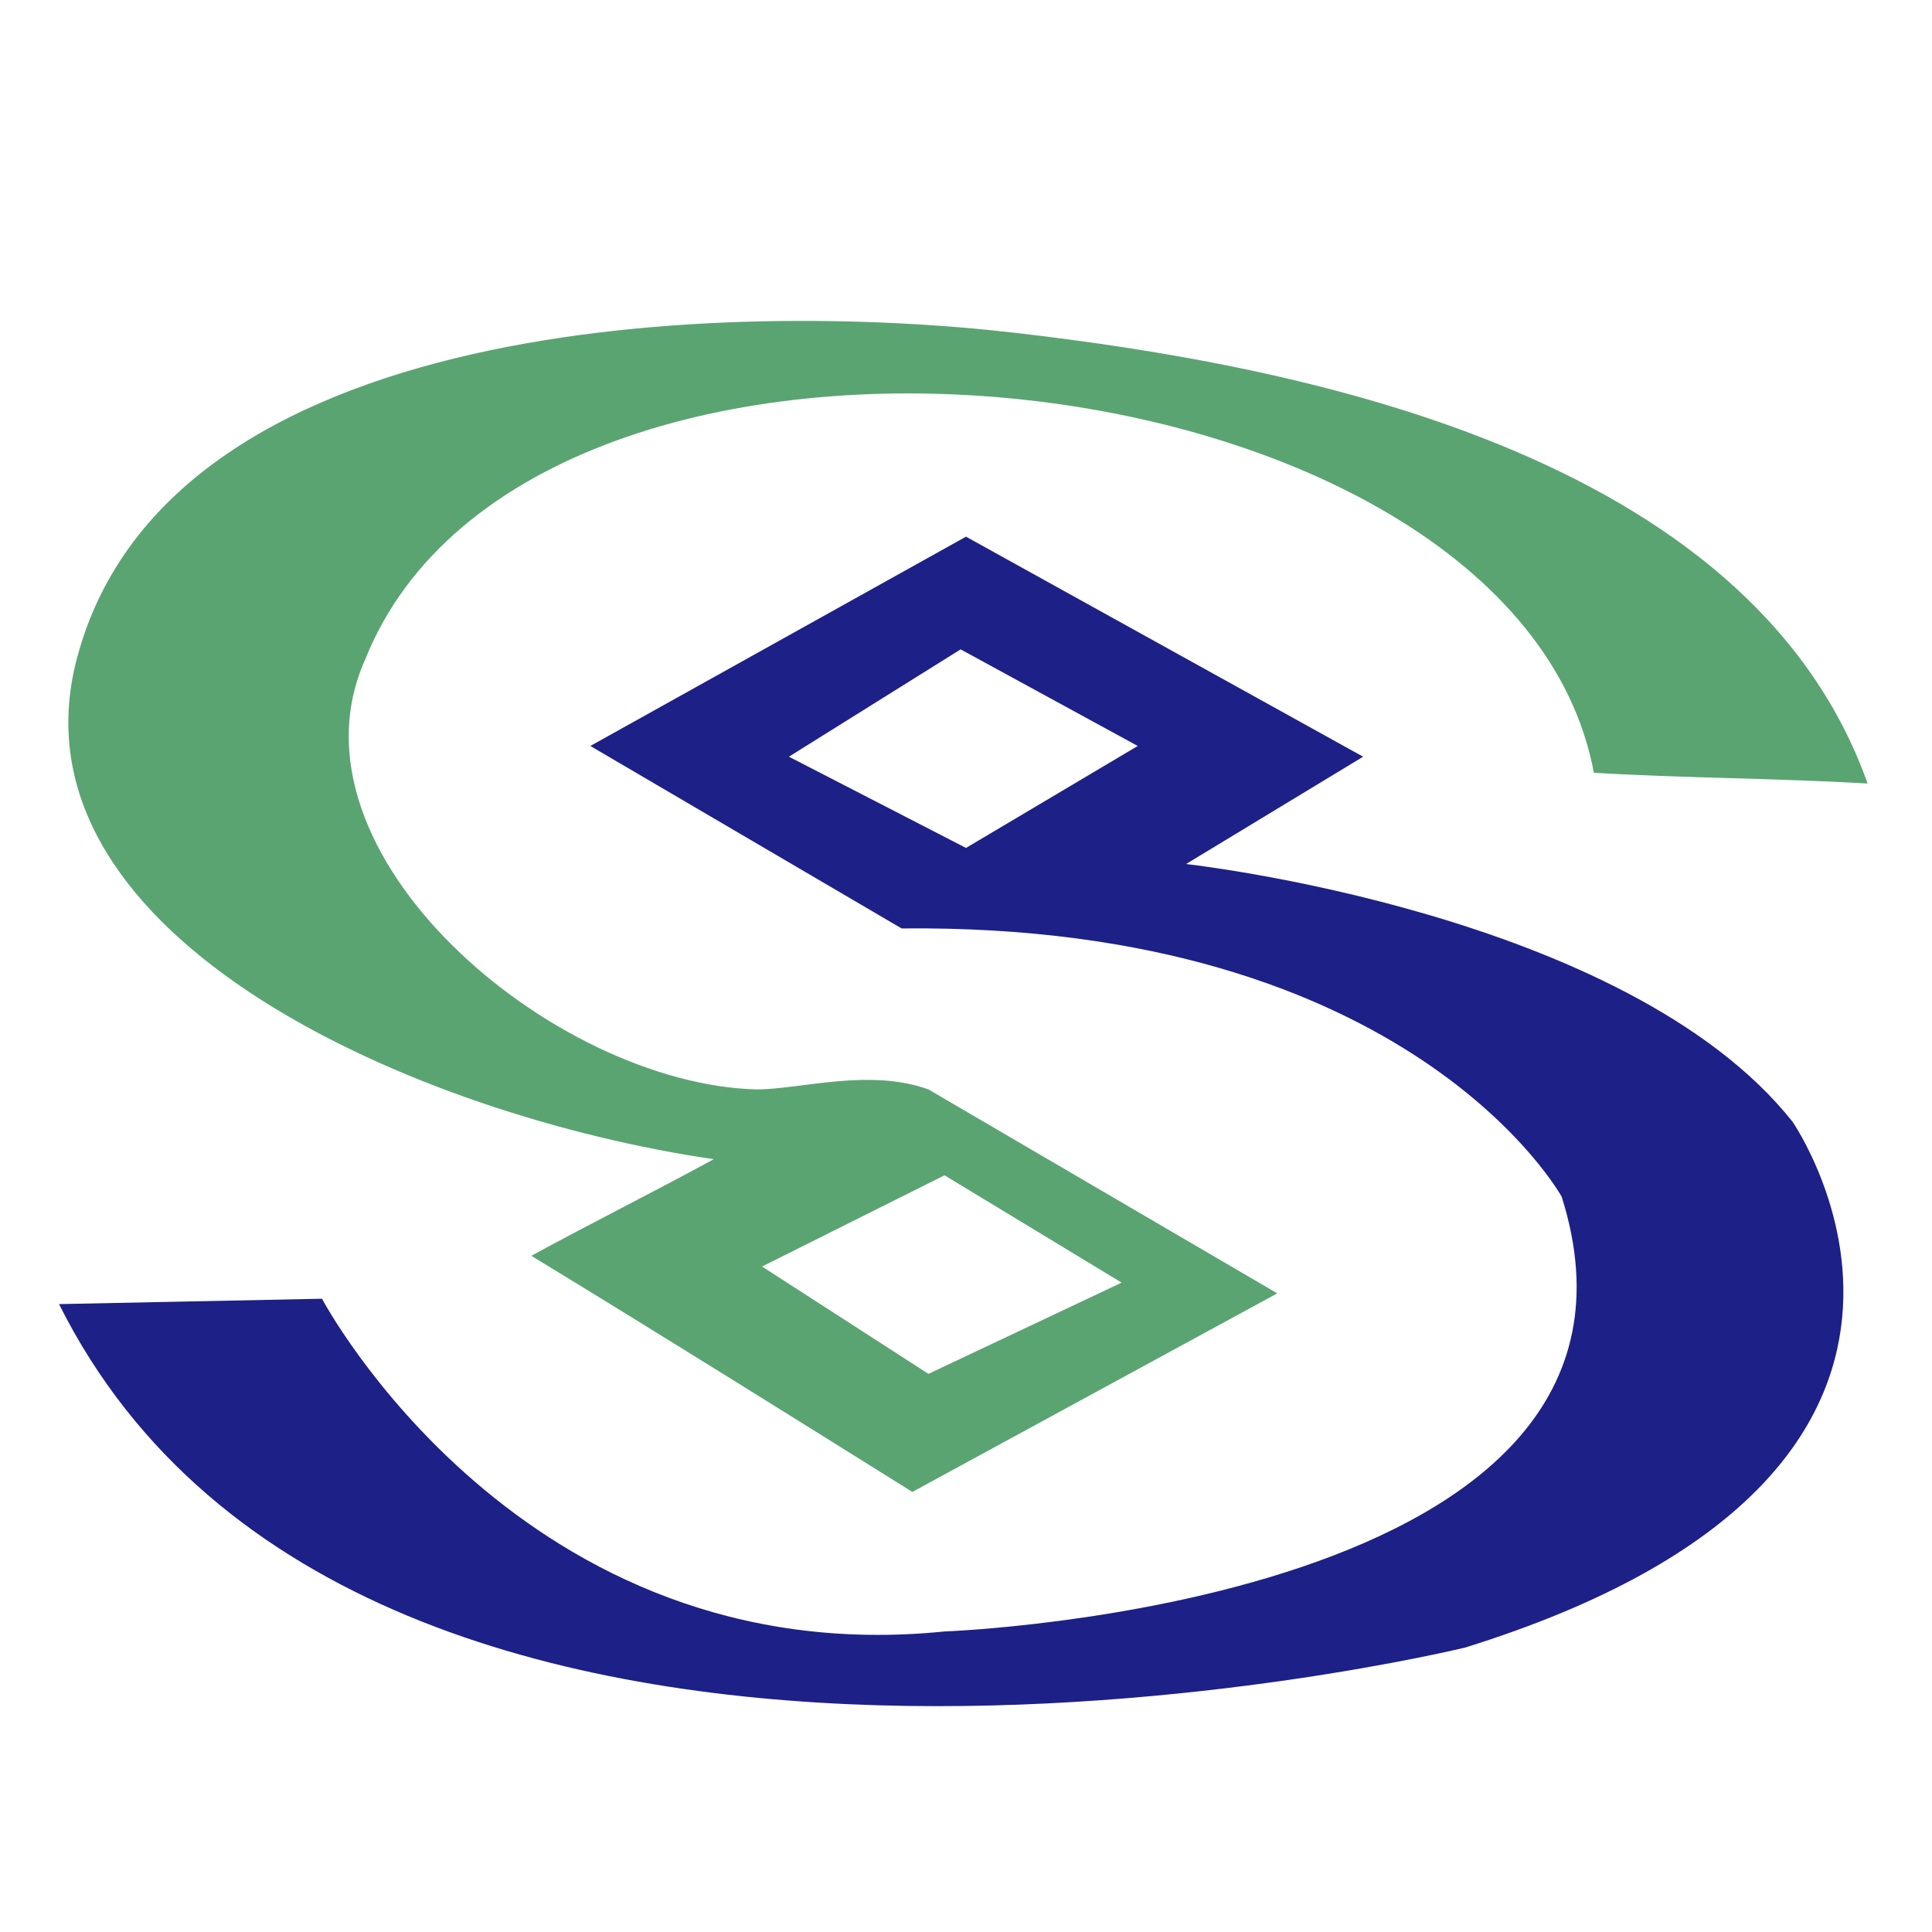 <?xml version="1.0" encoding="utf-8"?>
<!-- Generator: Adobe Illustrator 19.0.0, SVG Export Plug-In . SVG Version: 6.00 Build 0)  -->
<svg version="1.1" id="图层_1" xmlns="http://www.w3.org/2000/svg" xmlns:xlink="http://www.w3.org/1999/xlink" x="0px" y="0px"
	 viewBox="0 0 36 36" style="enable-background:new 0 0 36 36;" xml:space="preserve">
<style type="text/css">
	.st0{fill-rule:evenodd;clip-rule:evenodd;fill:#1D2087;}
	.st1{fill-rule:evenodd;clip-rule:evenodd;fill:#5AA472;}
</style>
<path id="XMLID_5_" class="st0" d="M17.9,12.1l3.3,1.8L18,15.8l-3.3-1.7L17.9,12.1L17.9,12.1z M18,10l7.4,4.1l-3.3,2
	c0,0,8.2,0.9,11.3,4.8c0,0,4.5,6.5-6.1,9.8c0,0-20.5,5-26.2-6.4L6,24.2c0,0,3.7,7,11.6,6.2c0,0,13.9-0.5,11.5-8.1
	c0,0-2.8-5.1-12.3-5L11,13.9L18,10L18,10z"/>
<path id="XMLID_2_" class="st1" d="M14.2,23.6l3.4-1.7l3.3,2l-3.6,1.7L14.2,23.6L14.2,23.6z M18.9,6.2c5.2,0.6,13.7,2.2,15.9,8.4
	c-1.7-0.1-3.4-0.1-5.1-0.2c-1.5-8-19.8-9.9-22.9-2.1c-1.6,3.6,3.5,7.9,7.3,8c0.8,0,2.1-0.4,3.2,0l6.5,3.8l-6.8,3.7
	c-2.4-1.5-4.8-3-7.1-4.4c1.1-0.6,2.3-1.2,3.4-1.8c-5.5-0.8-13.1-4.1-11.9-9.2C3,5.8,13.7,5.6,18.9,6.2L18.9,6.2z"/>
</svg>
